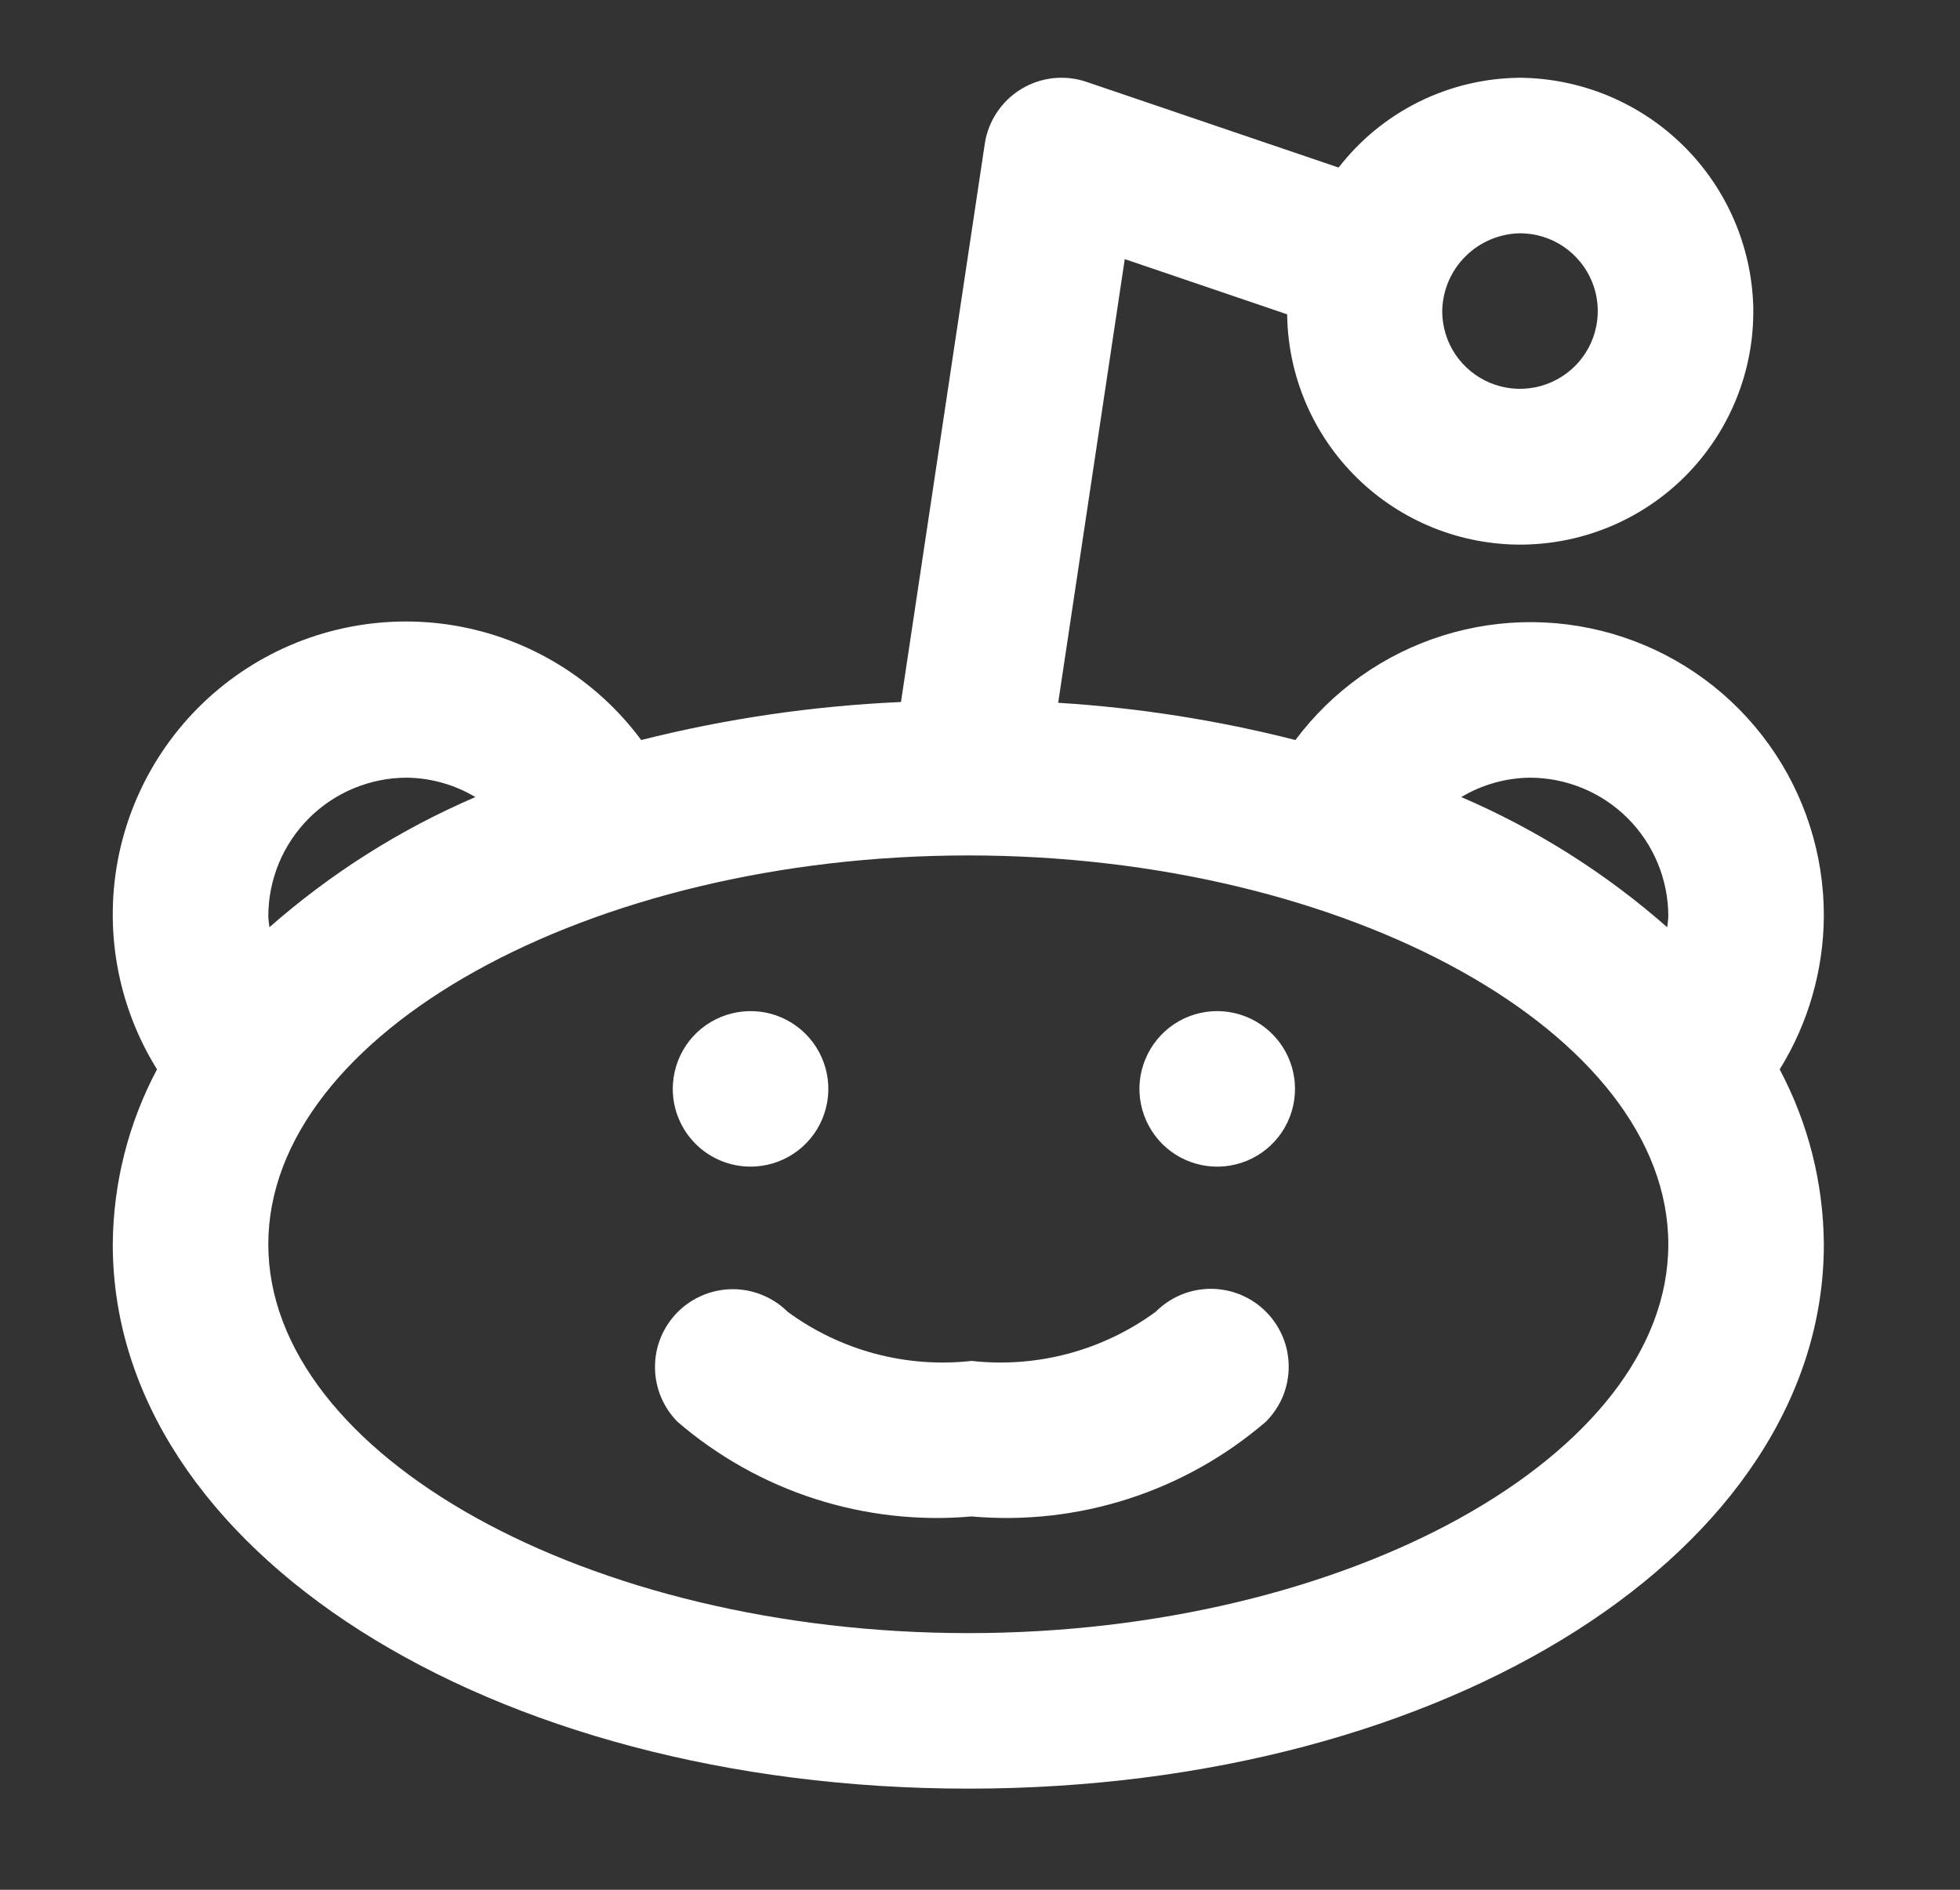 <svg width="28" height="27" viewBox="0 0 28 27" fill="none" xmlns="http://www.w3.org/2000/svg">
<rect x="0" y="0" width="28" height="27" fill="#333333" stroke="none"/>
<path d="M16.511 18.741C15.753 19.297 14.814 19.548 13.88 19.444C12.947 19.548 12.009 19.298 11.252 18.742C11.043 18.535 10.761 18.419 10.467 18.419C10.173 18.42 9.891 18.537 9.683 18.744C9.475 18.952 9.357 19.234 9.357 19.528C9.356 19.822 9.472 20.105 9.678 20.313C10.253 20.808 10.921 21.183 11.642 21.415C12.364 21.647 13.125 21.733 13.88 21.666C14.635 21.733 15.396 21.647 16.117 21.415C16.839 21.183 17.507 20.808 18.082 20.314C18.186 20.211 18.268 20.089 18.325 19.954C18.381 19.819 18.41 19.674 18.41 19.528C18.41 19.382 18.382 19.237 18.326 19.102C18.27 18.967 18.188 18.844 18.085 18.741C17.982 18.637 17.859 18.555 17.724 18.499C17.589 18.443 17.444 18.414 17.298 18.414C17.152 18.414 17.007 18.443 16.872 18.499C16.737 18.555 16.614 18.638 16.511 18.741L16.511 18.741ZM10.723 16.668C10.942 16.668 11.157 16.603 11.34 16.481C11.523 16.359 11.665 16.185 11.749 15.982C11.833 15.779 11.855 15.556 11.812 15.34C11.769 15.125 11.663 14.927 11.508 14.771C11.352 14.616 11.154 14.51 10.939 14.467C10.723 14.425 10.5 14.447 10.297 14.531C10.094 14.615 9.92 14.757 9.798 14.94C9.676 15.123 9.611 15.338 9.611 15.558C9.611 15.852 9.729 16.135 9.937 16.343C10.145 16.551 10.428 16.668 10.723 16.668ZM17.389 14.446C17.169 14.446 16.955 14.511 16.772 14.633C16.589 14.755 16.447 14.929 16.363 15.132C16.278 15.335 16.256 15.558 16.299 15.774C16.342 15.989 16.448 16.187 16.603 16.343C16.758 16.498 16.956 16.604 17.172 16.647C17.387 16.69 17.611 16.668 17.814 16.584C18.017 16.5 18.19 16.358 18.313 16.175C18.435 15.992 18.5 15.777 18.5 15.558C18.5 15.263 18.383 14.981 18.174 14.772C17.966 14.564 17.684 14.447 17.389 14.446ZM26.055 13.089C26.057 12.208 25.782 11.348 25.267 10.633C24.753 9.918 24.026 9.382 23.19 9.104C22.354 8.825 21.451 8.817 20.611 9.081C19.77 9.344 19.034 9.867 18.506 10.573C17.396 10.29 16.261 10.112 15.117 10.041L16.068 3.702L18.388 4.491C18.398 5.373 18.759 6.215 19.39 6.832C20.021 7.449 20.871 7.79 21.753 7.781C22.636 7.771 23.478 7.412 24.096 6.782C24.713 6.151 25.056 5.302 25.047 4.419V4.394C25.026 3.522 24.667 2.691 24.045 2.079C23.423 1.466 22.587 1.119 21.714 1.111C21.213 1.115 20.72 1.232 20.271 1.454C19.822 1.677 19.429 1.998 19.123 2.394L15.525 1.171C15.371 1.118 15.207 1.1 15.045 1.117C14.883 1.135 14.727 1.188 14.588 1.273C14.449 1.357 14.331 1.471 14.241 1.607C14.151 1.742 14.091 1.896 14.068 2.057L12.871 10.03C11.619 10.085 10.375 10.267 9.16 10.573C8.516 9.704 7.562 9.119 6.496 8.938C5.43 8.758 4.336 8.997 3.442 9.605C2.549 10.213 1.925 11.143 1.701 12.2C1.478 13.258 1.672 14.361 2.243 15.278C1.834 16.048 1.617 16.906 1.611 17.778C1.611 22.139 6.98 25.555 13.833 25.555C20.686 25.555 26.055 22.139 26.055 17.778C26.049 16.906 25.833 16.049 25.424 15.279C25.832 14.621 26.05 13.863 26.055 13.089ZM21.714 3.333C21.934 3.333 22.149 3.398 22.331 3.52C22.514 3.643 22.656 3.816 22.741 4.019C22.825 4.222 22.847 4.446 22.804 4.661C22.761 4.877 22.655 5.075 22.5 5.23C22.344 5.385 22.146 5.491 21.931 5.534C21.715 5.577 21.492 5.555 21.289 5.471C21.086 5.387 20.912 5.244 20.79 5.062C20.668 4.879 20.603 4.664 20.603 4.444C20.608 4.151 20.726 3.871 20.934 3.664C21.141 3.457 21.421 3.338 21.714 3.333ZM5.811 11.111C6.157 11.115 6.495 11.211 6.791 11.388C5.718 11.849 4.725 12.477 3.849 13.248C3.844 13.195 3.833 13.143 3.833 13.089C3.834 12.565 4.042 12.062 4.413 11.691C4.784 11.32 5.287 11.112 5.811 11.111ZM13.833 23.333C8.412 23.333 3.833 20.789 3.833 17.778C3.833 14.767 8.412 12.222 13.833 12.222C19.254 12.222 23.833 14.767 23.833 17.778C23.833 20.789 19.254 23.333 13.833 23.333ZM23.817 13.248C22.941 12.477 21.948 11.849 20.875 11.388C21.172 11.211 21.51 11.115 21.855 11.111C22.38 11.112 22.882 11.32 23.253 11.691C23.624 12.062 23.832 12.565 23.833 13.089C23.833 13.143 23.822 13.195 23.817 13.248Z" fill="white"/>
</svg>
